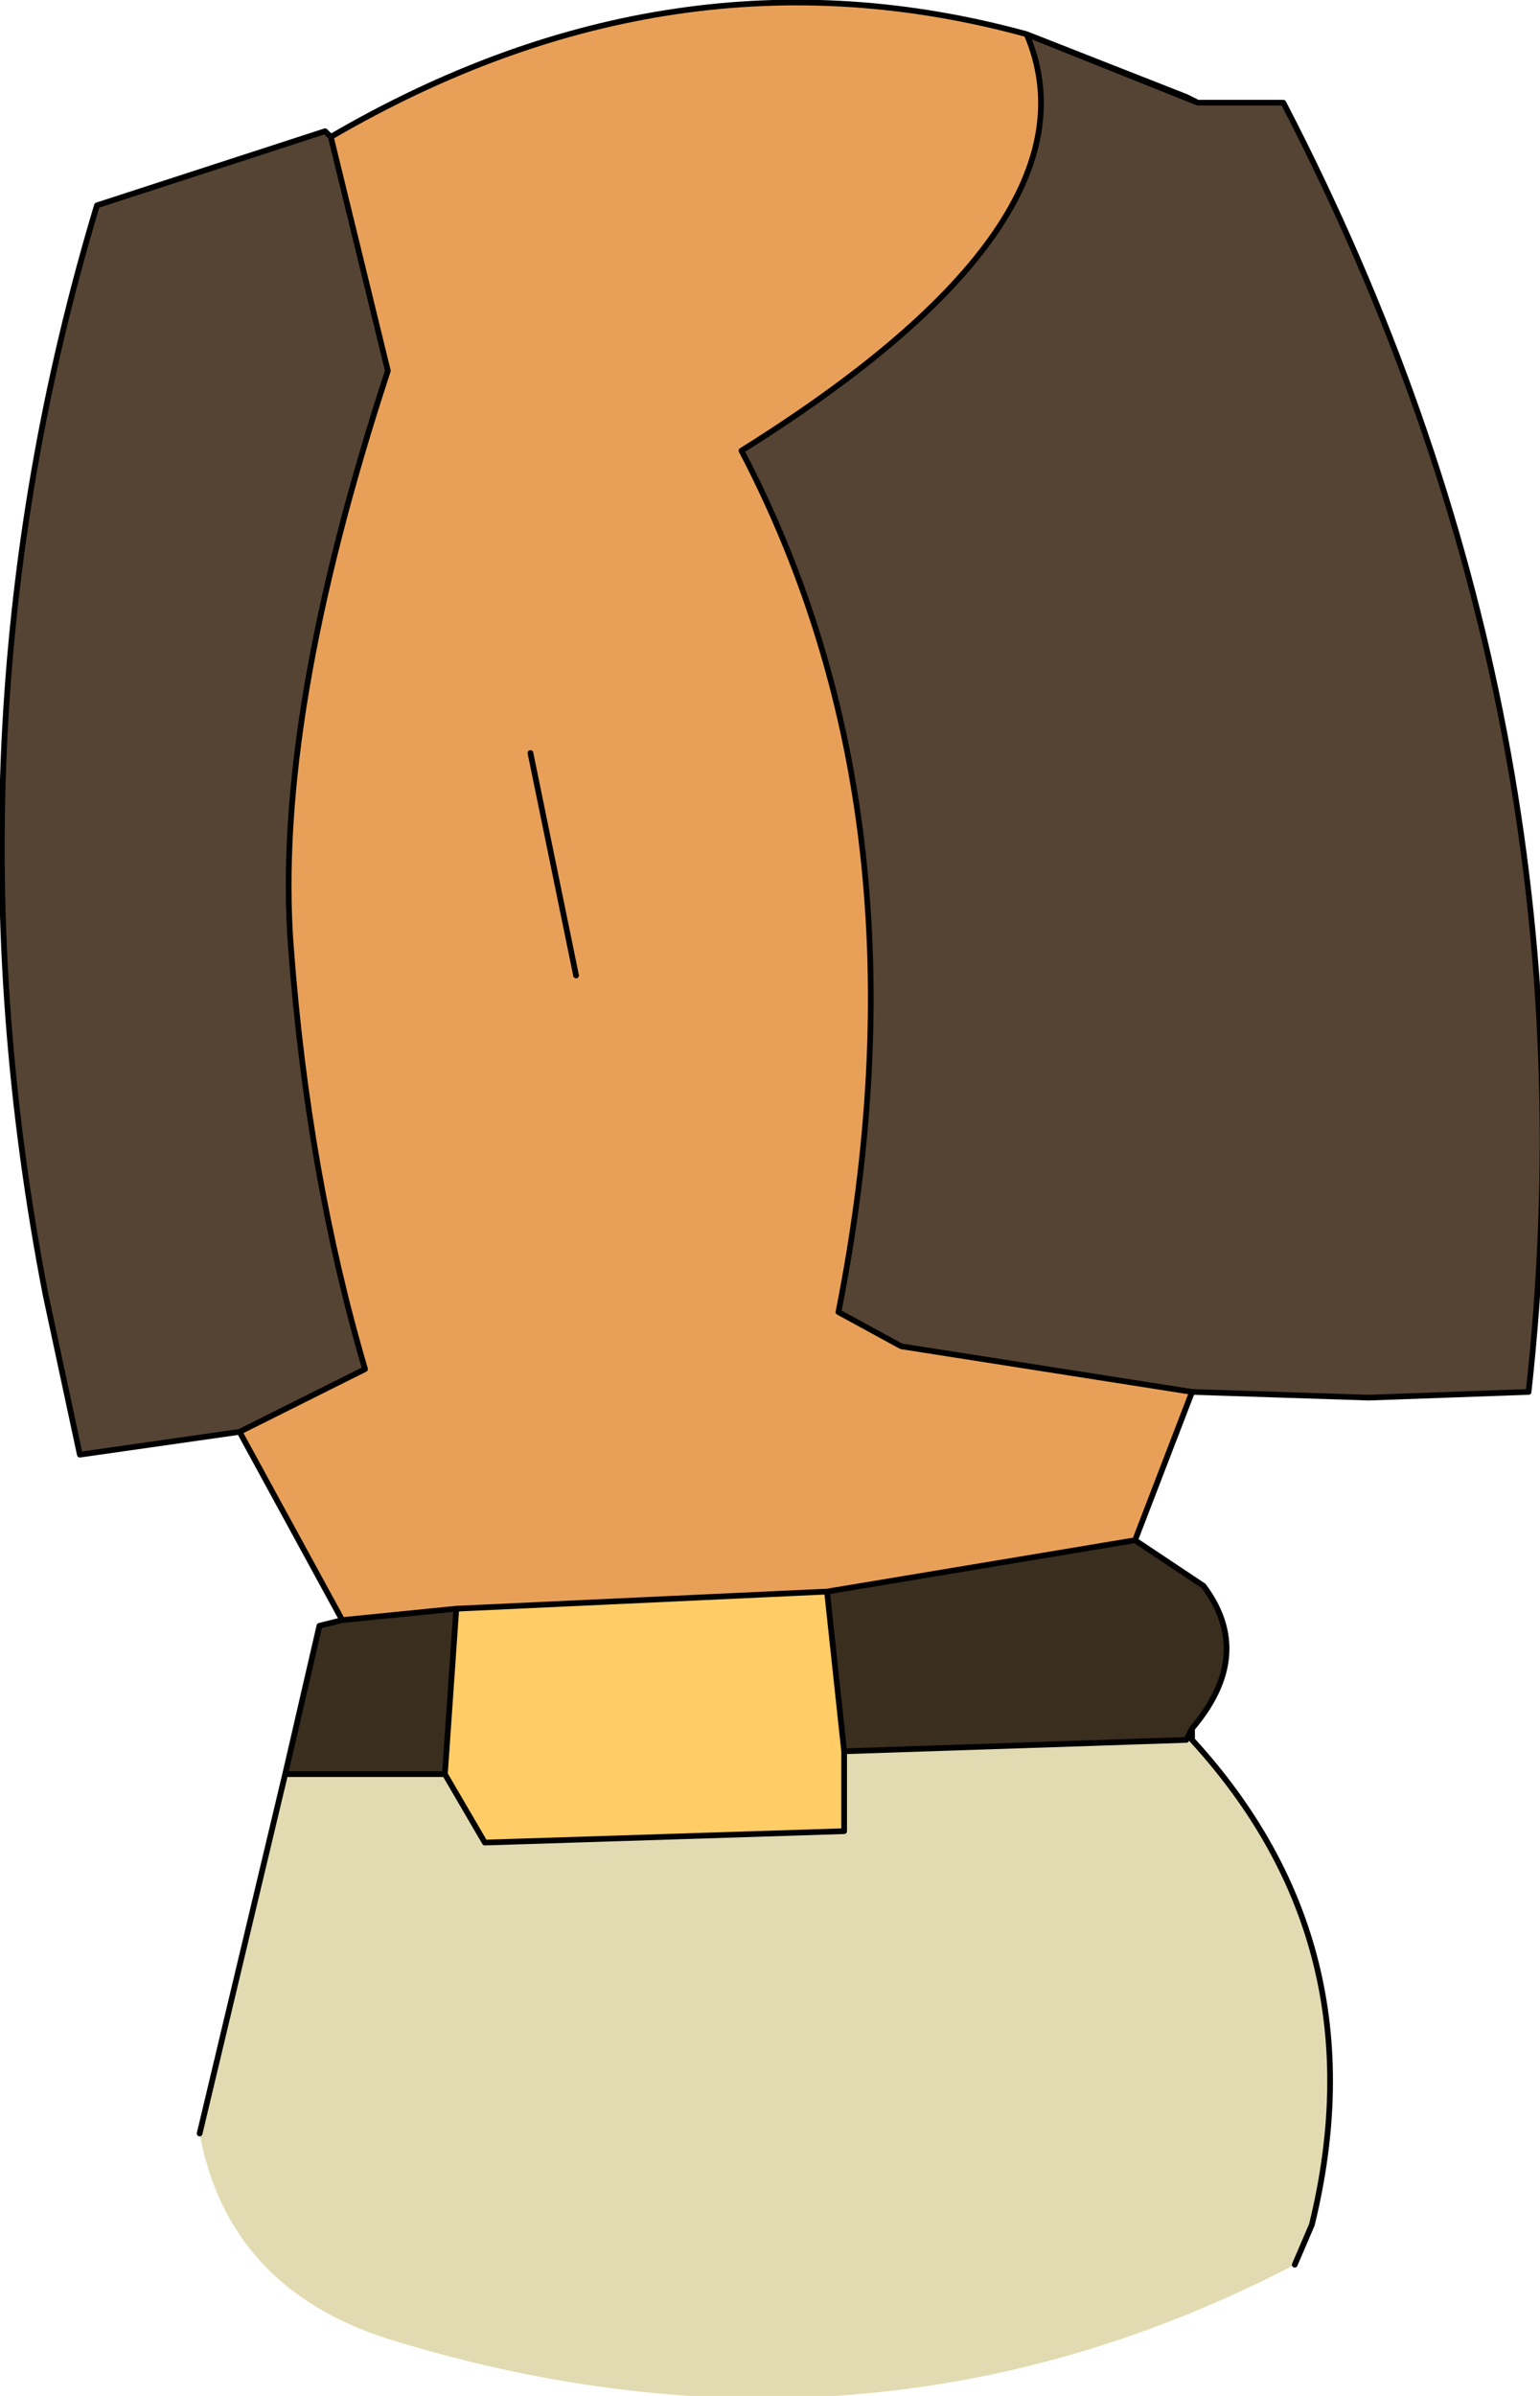 <?xml version="1.0" encoding="UTF-8" standalone="no"?>
<svg xmlns:xlink="http://www.w3.org/1999/xlink" height="21.0px" width="13.5px" xmlns="http://www.w3.org/2000/svg">
  <g transform="matrix(1.0, 0.0, 0.0, 1.0, 1.35, 0.8)">
    <path d="M6.05 14.55 L6.05 15.25 2.9 15.35 2.55 14.75 2.65 13.3 5.9 13.15 6.05 14.55" fill="#ffcc66" fill-rule="evenodd" stroke="none"/>
    <path d="M9.1 14.45 Q10.75 16.25 10.15 18.7 L10.0 19.05 Q6.25 21.0 2.05 19.7 0.65 19.25 0.4 17.9 L1.15 14.75 2.55 14.75 2.9 15.35 6.05 15.25 6.05 14.55 9.05 14.45 9.1 14.45" fill="#e2dbb2" fill-rule="evenodd" stroke="none"/>
    <path d="M8.6 12.7 L9.2 13.1 Q9.65 13.7 9.1 14.35 L9.05 14.45 6.05 14.55 5.9 13.15 8.6 12.7 M1.15 14.75 L1.45 13.45 1.65 13.4 2.65 13.3 2.55 14.75 1.15 14.75" fill="#3a2e1f" fill-rule="evenodd" stroke="none"/>
    <path d="M7.65 -0.5 Q8.35 1.15 5.15 3.15 6.85 6.4 6.0 10.7 L6.55 11.0 9.1 11.4 8.6 12.7 5.9 13.15 2.65 13.3 1.65 13.4 0.75 11.75 1.85 11.2 Q1.35 9.5 1.2 7.5 1.05 5.5 2.05 2.45 L1.55 0.4 Q4.55 -1.35 7.65 -0.5 M3.7 7.75 L3.3 5.8 3.7 7.75" fill="#e8a059" fill-rule="evenodd" stroke="none"/>
    <path d="M7.65 -0.5 L9.15 0.1 9.9 0.1 Q12.7 5.5 12.05 11.4 L10.65 11.45 9.1 11.4 6.55 11.0 6.0 10.7 Q6.85 6.4 5.15 3.15 8.35 1.15 7.65 -0.5 M0.75 11.75 L-0.65 11.95 -0.95 10.55 Q-1.9 5.65 -0.5 1.0 L1.5 0.35 1.55 0.4 2.05 2.45 Q1.05 5.5 1.2 7.5 1.35 9.5 1.85 11.2 L0.75 11.75" fill="#554433" fill-rule="evenodd" stroke="none"/>
    <path d="M9.1 11.4 L10.65 11.45 12.05 11.4 Q12.7 5.5 9.9 0.1 L9.15 0.1 7.65 -0.5 Q8.35 1.15 5.15 3.15 6.85 6.4 6.0 10.7 L6.55 11.0 9.1 11.4 8.6 12.7 9.2 13.1 Q9.65 13.7 9.1 14.35 L9.1 14.45 Q10.75 16.25 10.15 18.7 L10.0 19.05 M0.4 17.9 L1.15 14.75 1.45 13.45 1.65 13.4 0.75 11.75 -0.65 11.95 -0.95 10.55 Q-1.9 5.65 -0.5 1.0 L1.5 0.35 1.55 0.4 Q4.55 -1.35 7.65 -0.5 L9.05 0.05 9.15 0.1 M1.55 0.4 L2.05 2.45 Q1.05 5.5 1.2 7.5 1.35 9.5 1.85 11.2 L0.75 11.75 M3.3 5.8 L3.7 7.75 M9.05 14.45 L9.1 14.35 M9.05 14.45 L6.05 14.55 6.05 15.25 2.9 15.35 2.55 14.75 1.15 14.75 M5.9 13.15 L6.05 14.55 M5.9 13.15 L8.6 12.7 M2.65 13.3 L2.55 14.75 M1.65 13.4 L2.65 13.3 5.9 13.15" fill="none" stroke="#000000" stroke-linecap="round" stroke-linejoin="round" stroke-width="0.05"/>
  </g>
</svg>
